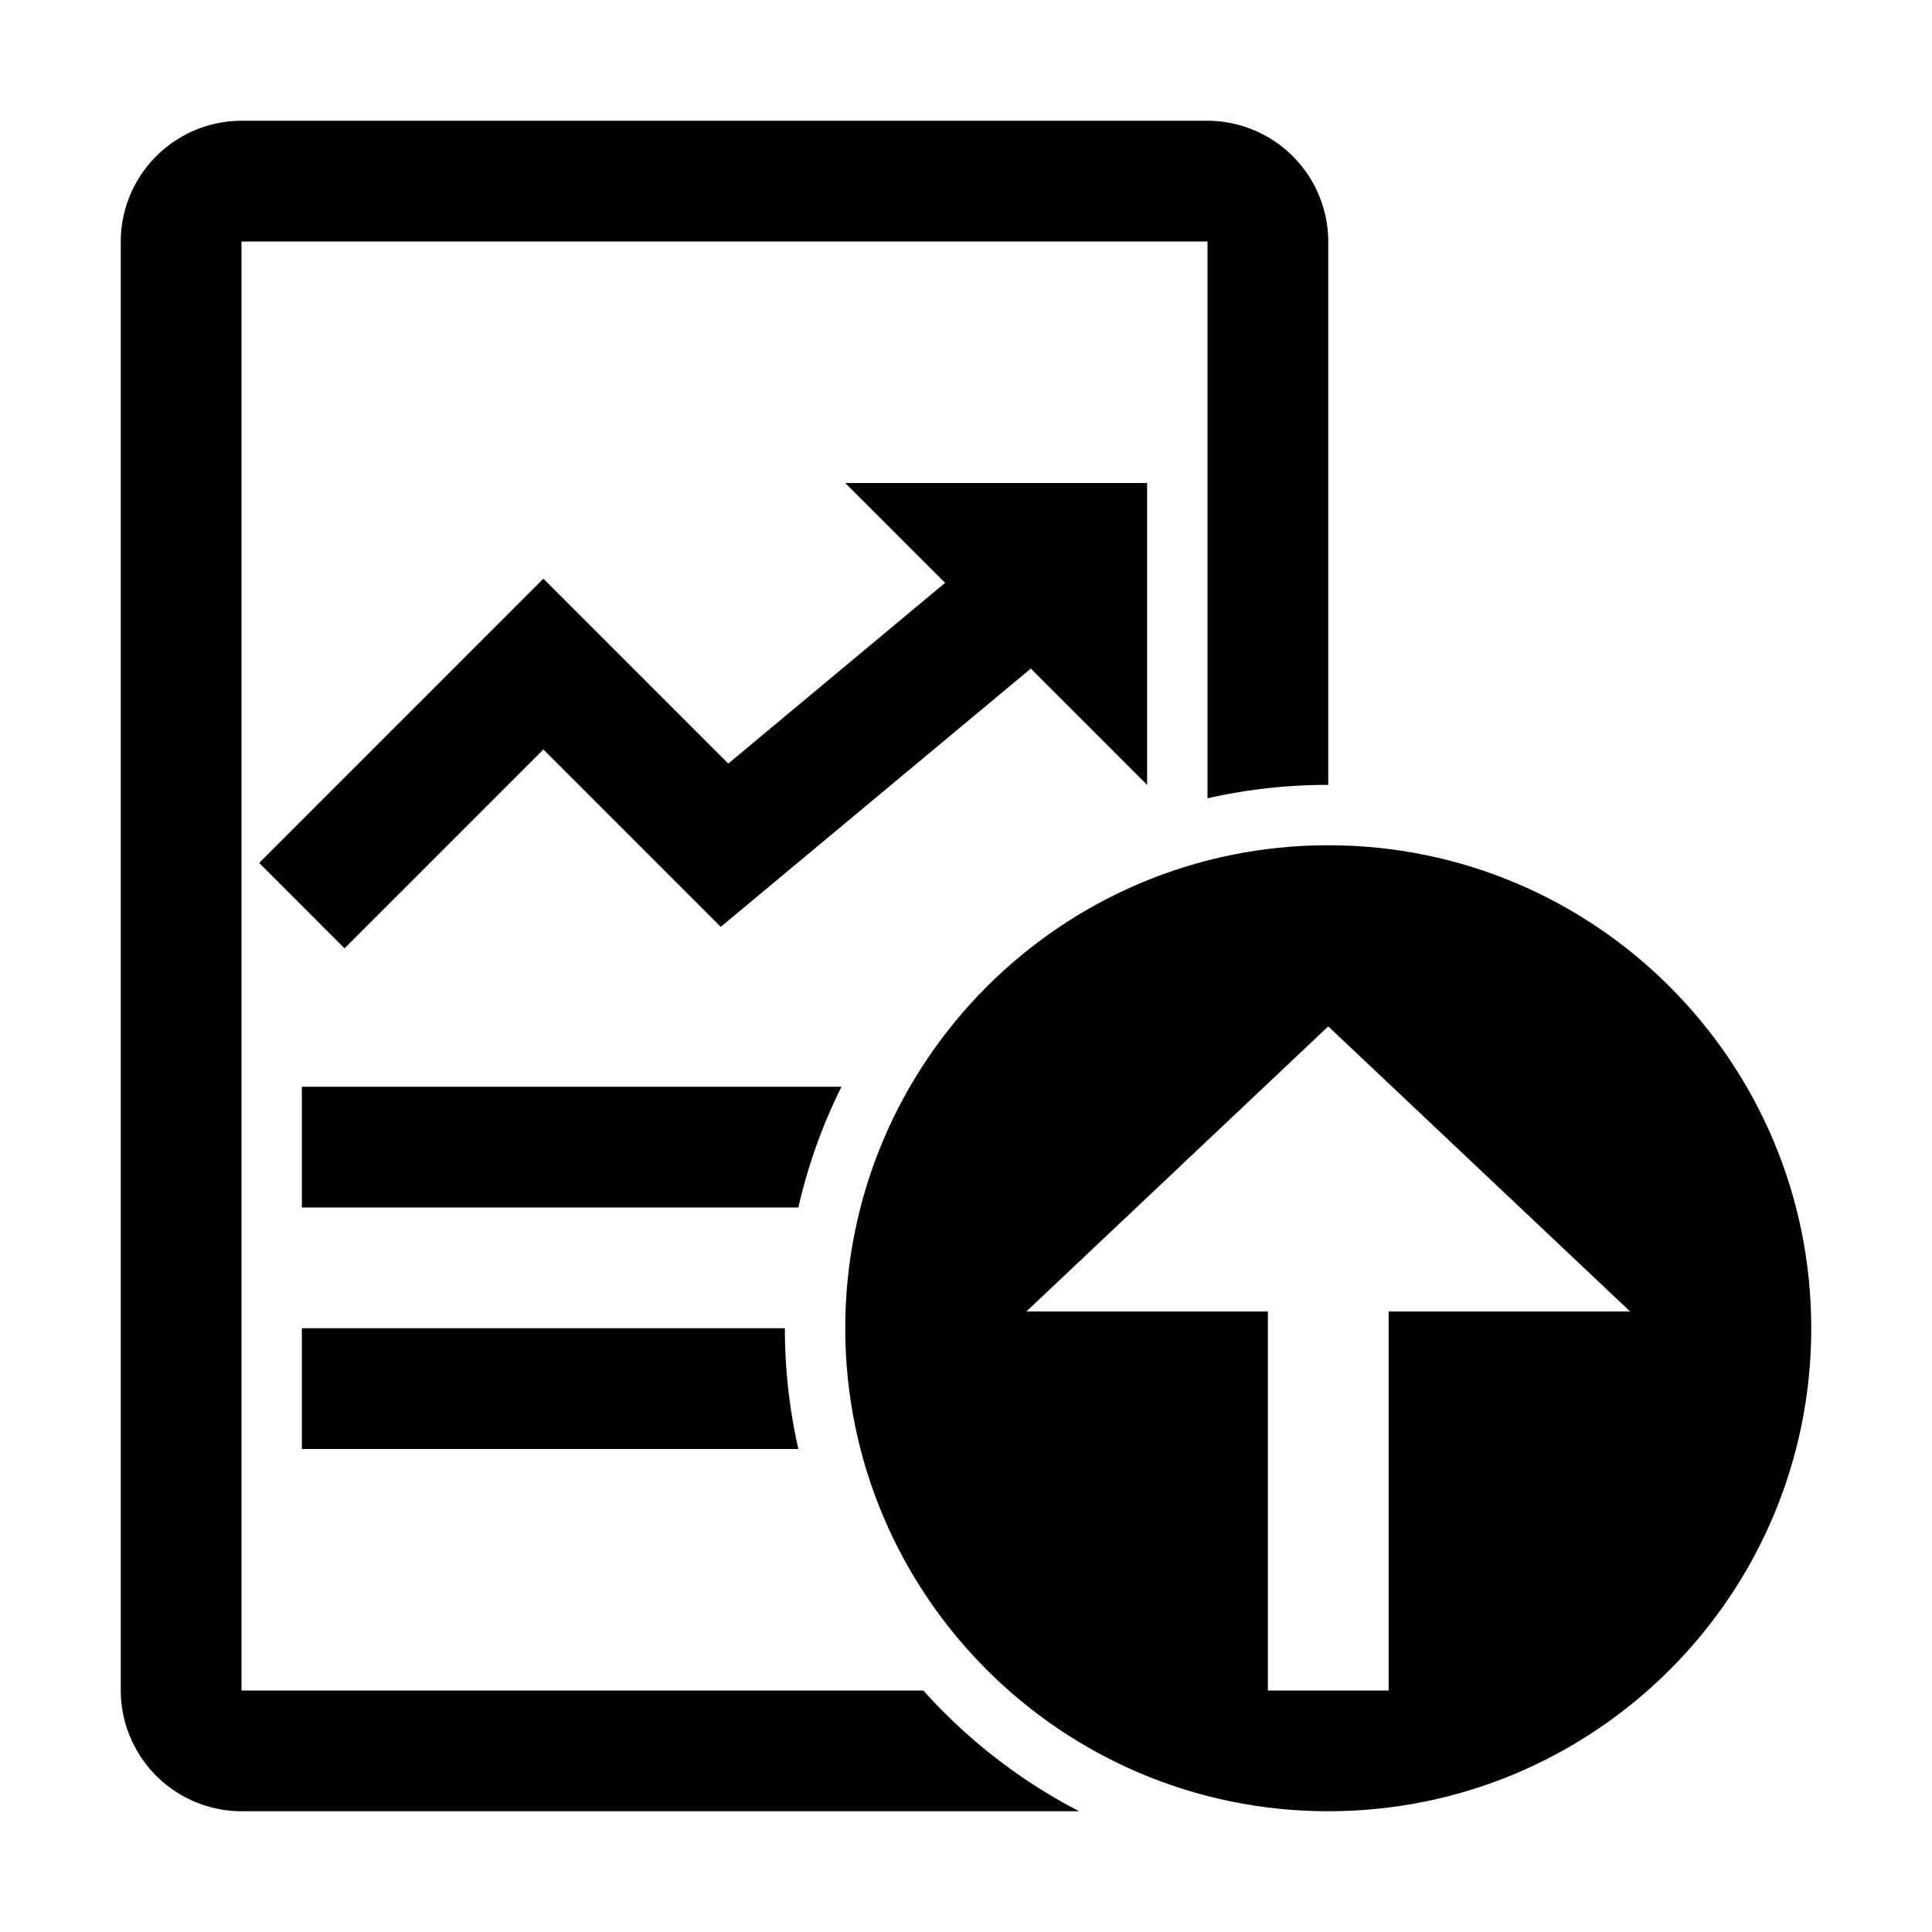 <svg class="svg-icon" style="width: 1em; height: 1em;vertical-align: middle;fill: currentColor;overflow: hidden;" viewBox="0 0 1024 1024" version="1.1" xmlns="http://www.w3.org/2000/svg"><path d="M500.92 308.92L386 404.71l-98-98-150.63 150.66 45.25 45.26L288 397.25l94 94 164.36-136.89L608 416V256H448zM640 64H128a64.19 64.19 0 0 0-64 64v768a64.19 64.19 0 0 0 64 64h444a289.06 289.06 0 0 1-82.6-64H128.11l-0.11-0.11V128.11l0.11-0.11h511.78l0.11 0.11v295a288.9 288.9 0 0 1 64-7.11V128a64.19 64.19 0 0 0-64-64zM446 576H160v64h263.15A285.9 285.9 0 0 1 446 576zM160 768h263.15a288.91 288.91 0 0 1-7.15-64H160z"  /><path d="M704 448c-141.38 0-256 114.62-256 256s114.62 256 256 256 256-114.62 256-256-114.62-256-256-256z m32 247.11V896h-64V695.11H544L704 544l160 151.11z"  /></svg>